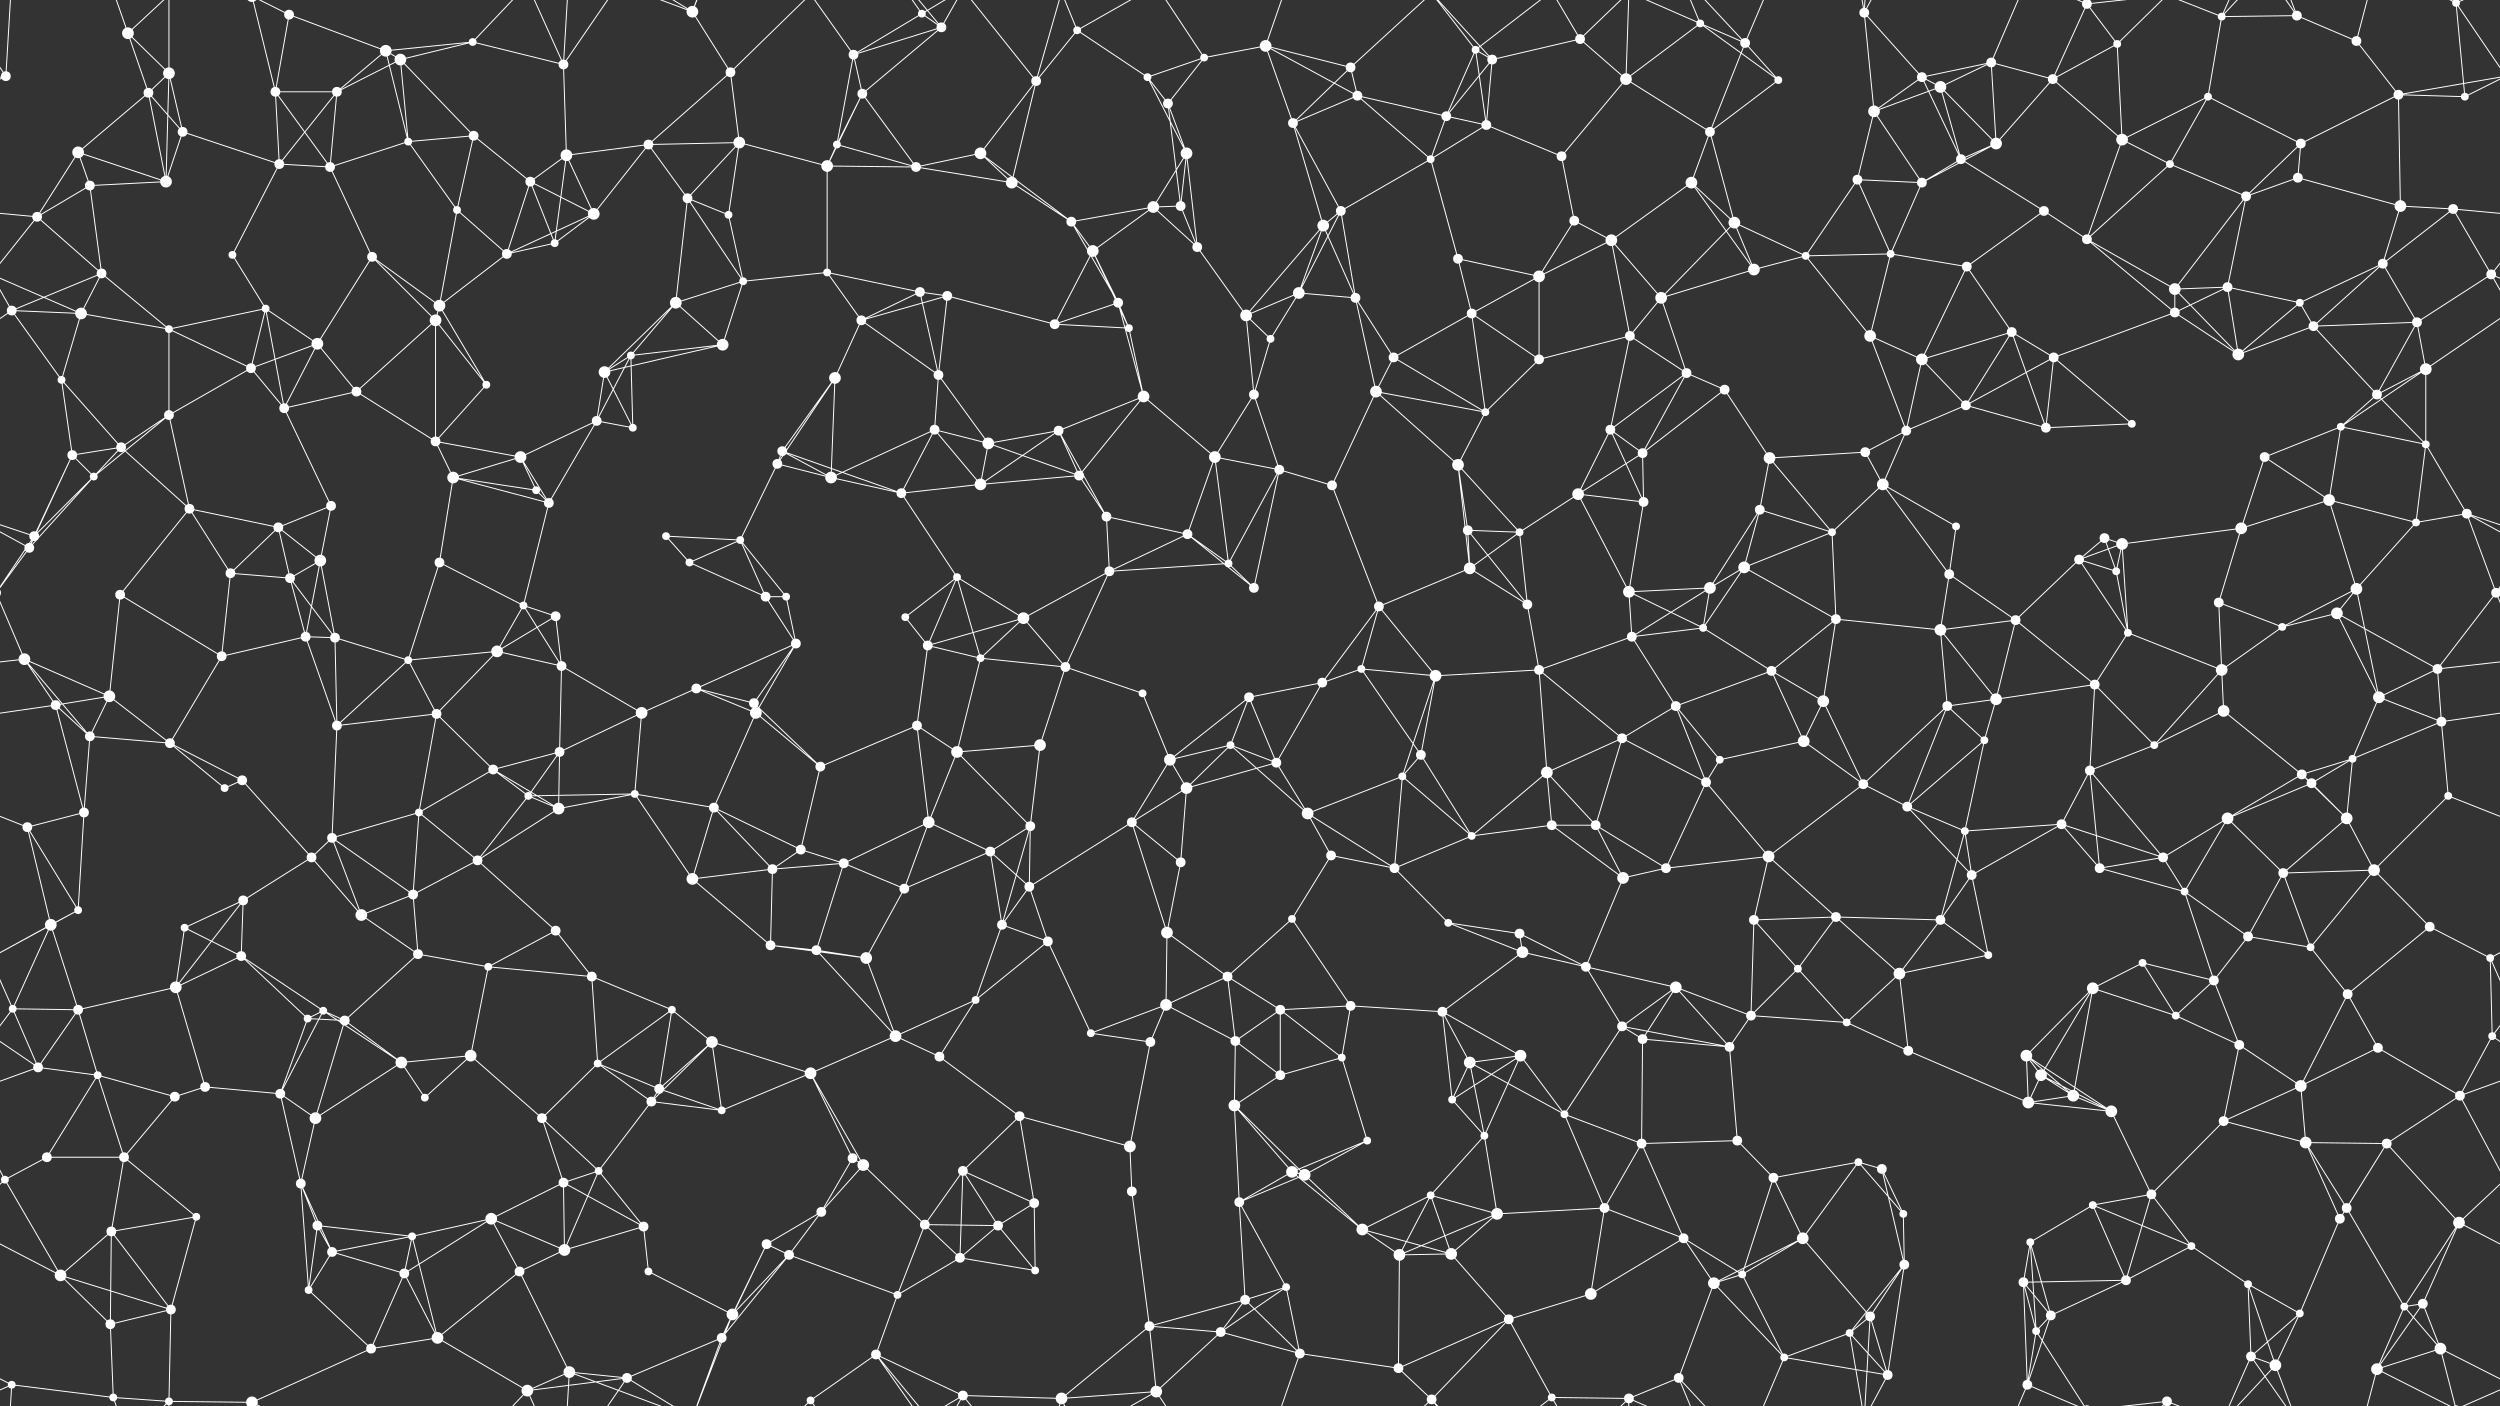 <svg xmlns="http://www.w3.org/2000/svg" width="2560" height="1440" fill="#fff"><rect width="100%" height="100%" fill="#333333" stroke="none"/><circle cx="6" cy="78" r="5"/><circle cx="131" cy="34" r="6"/><circle cx="173" cy="75" r="6"/><circle cx="296" cy="15" r="5"/><circle cx="395" cy="52" r="6"/><circle cx="410" cy="61" r="6"/><circle cx="484" cy="43" r="4"/><circle cx="577" cy="66" r="5"/><circle cx="709" cy="12" r="6"/><circle cx="748" cy="74" r="5"/><circle cx="874" cy="56" r="5"/><circle cx="944" cy="14" r="4"/><circle cx="964" cy="28" r="5"/><circle cx="1103" cy="31" r="4"/><circle cx="1175" cy="79" r="4"/><circle cx="1233" cy="59" r="4"/><circle cx="1296" cy="47" r="6"/><circle cx="1383" cy="69" r="5"/><circle cx="1511" cy="51" r="4"/><circle cx="1528" cy="61" r="5"/><circle cx="1618" cy="40" r="5"/><circle cx="1741" cy="24" r="4"/><circle cx="1787" cy="44" r="5"/><circle cx="1909" cy="13" r="5"/><circle cx="1968" cy="79" r="5"/><circle cx="2039" cy="64" r="5"/><circle cx="2137" cy="4" r="5"/><circle cx="2137" cy="1444" r="5"/><circle cx="2168" cy="45" r="4"/><circle cx="2275" cy="17" r="4"/><circle cx="2352" cy="16" r="5"/><circle cx="2413" cy="42" r="5"/><circle cx="2515" cy="3" r="4"/><circle cx="2515" cy="1443" r="4"/><circle cx="80" cy="156" r="6"/><circle cx="152" cy="95" r="5"/><circle cx="187" cy="135" r="5"/><circle cx="282" cy="94" r="5"/><circle cx="345" cy="94" r="5"/><circle cx="418" cy="145" r="4"/><circle cx="485" cy="139" r="5"/><circle cx="580" cy="159" r="6"/><circle cx="664" cy="148" r="5"/><circle cx="757" cy="146" r="6"/><circle cx="857" cy="148" r="4"/><circle cx="883" cy="96" r="5"/><circle cx="1004" cy="157" r="6"/><circle cx="1061" cy="83" r="5"/><circle cx="1196" cy="106" r="5"/><circle cx="1215" cy="157" r="6"/><circle cx="1324" cy="126" r="5"/><circle cx="1390" cy="98" r="5"/><circle cx="1481" cy="119" r="5"/><circle cx="1522" cy="128" r="5"/><circle cx="1665" cy="81" r="6"/><circle cx="1751" cy="135" r="5"/><circle cx="1821" cy="82" r="4"/><circle cx="1919" cy="114" r="6"/><circle cx="1987" cy="89" r="6"/><circle cx="2044" cy="147" r="6"/><circle cx="2102" cy="81" r="5"/><circle cx="2173" cy="143" r="6"/><circle cx="2261" cy="99" r="4"/><circle cx="2356" cy="147" r="5"/><circle cx="2456" cy="97" r="5"/><circle cx="2524" cy="99" r="4"/><circle cx="38" cy="222" r="5"/><circle cx="92" cy="190" r="5"/><circle cx="170" cy="186" r="6"/><circle cx="286" cy="168" r="5"/><circle cx="338" cy="171" r="5"/><circle cx="468" cy="215" r="4"/><circle cx="543" cy="186" r="5"/><circle cx="608" cy="219" r="6"/><circle cx="704" cy="203" r="5"/><circle cx="746" cy="220" r="4"/><circle cx="847" cy="170" r="6"/><circle cx="938" cy="171" r="5"/><circle cx="1036" cy="187" r="6"/><circle cx="1097" cy="227" r="5"/><circle cx="1181" cy="212" r="6"/><circle cx="1209" cy="211" r="5"/><circle cx="1355" cy="231" r="6"/><circle cx="1373" cy="216" r="5"/><circle cx="1465" cy="163" r="4"/><circle cx="1599" cy="160" r="5"/><circle cx="1612" cy="226" r="5"/><circle cx="1732" cy="187" r="6"/><circle cx="1776" cy="228" r="6"/><circle cx="1902" cy="184" r="5"/><circle cx="1968" cy="187" r="5"/><circle cx="2008" cy="163" r="5"/><circle cx="2093" cy="216" r="5"/><circle cx="2222" cy="168" r="4"/><circle cx="2300" cy="201" r="5"/><circle cx="2353" cy="182" r="5"/><circle cx="2458" cy="211" r="6"/><circle cx="2512" cy="214" r="5"/><circle cx="12" cy="318" r="5"/><circle cx="104" cy="280" r="5"/><circle cx="238" cy="261" r="4"/><circle cx="272" cy="316" r="4"/><circle cx="381" cy="263" r="5"/><circle cx="450" cy="313" r="6"/><circle cx="519" cy="260" r="5"/><circle cx="568" cy="249" r="4"/><circle cx="692" cy="310" r="6"/><circle cx="761" cy="288" r="4"/><circle cx="847" cy="279" r="4"/><circle cx="942" cy="299" r="5"/><circle cx="970" cy="303" r="5"/><circle cx="1119" cy="257" r="6"/><circle cx="1145" cy="310" r="5"/><circle cx="1226" cy="253" r="5"/><circle cx="1330" cy="300" r="6"/><circle cx="1388" cy="305" r="5"/><circle cx="1493" cy="265" r="5"/><circle cx="1576" cy="283" r="6"/><circle cx="1650" cy="246" r="6"/><circle cx="1701" cy="305" r="6"/><circle cx="1796" cy="276" r="6"/><circle cx="1849" cy="262" r="4"/><circle cx="1936" cy="260" r="4"/><circle cx="2014" cy="273" r="5"/><circle cx="2137" cy="245" r="5"/><circle cx="2227" cy="296" r="6"/><circle cx="2281" cy="294" r="5"/><circle cx="2355" cy="310" r="4"/><circle cx="2440" cy="270" r="5"/><circle cx="2551" cy="281" r="5"/><circle cx="63" cy="389" r="4"/><circle cx="83" cy="321" r="6"/><circle cx="173" cy="337" r="4"/><circle cx="257" cy="377" r="5"/><circle cx="325" cy="352" r="6"/><circle cx="446" cy="328" r="6"/><circle cx="498" cy="394" r="4"/><circle cx="619" cy="381" r="6"/><circle cx="646" cy="364" r="4"/><circle cx="740" cy="353" r="6"/><circle cx="855" cy="387" r="6"/><circle cx="882" cy="328" r="5"/><circle cx="961" cy="384" r="5"/><circle cx="1080" cy="332" r="5"/><circle cx="1156" cy="336" r="4"/><circle cx="1276" cy="323" r="6"/><circle cx="1301" cy="347" r="4"/><circle cx="1427" cy="366" r="5"/><circle cx="1507" cy="321" r="5"/><circle cx="1576" cy="368" r="5"/><circle cx="1669" cy="344" r="5"/><circle cx="1727" cy="382" r="5"/><circle cx="1766" cy="399" r="5"/><circle cx="1915" cy="344" r="6"/><circle cx="1968" cy="368" r="6"/><circle cx="2060" cy="340" r="5"/><circle cx="2103" cy="366" r="5"/><circle cx="2227" cy="320" r="5"/><circle cx="2292" cy="363" r="6"/><circle cx="2369" cy="334" r="5"/><circle cx="2475" cy="330" r="5"/><circle cx="2484" cy="378" r="6"/><circle cx="74" cy="466" r="5"/><circle cx="124" cy="458" r="5"/><circle cx="173" cy="425" r="5"/><circle cx="291" cy="418" r="5"/><circle cx="365" cy="401" r="5"/><circle cx="446" cy="452" r="5"/><circle cx="533" cy="468" r="6"/><circle cx="611" cy="431" r="5"/><circle cx="648" cy="438" r="4"/><circle cx="796" cy="475" r="5"/><circle cx="801" cy="462" r="5"/><circle cx="957" cy="440" r="5"/><circle cx="1012" cy="454" r="6"/><circle cx="1084" cy="441" r="5"/><circle cx="1171" cy="406" r="6"/><circle cx="1244" cy="468" r="6"/><circle cx="1284" cy="404" r="5"/><circle cx="1409" cy="401" r="6"/><circle cx="1493" cy="476" r="6"/><circle cx="1521" cy="422" r="4"/><circle cx="1649" cy="440" r="5"/><circle cx="1682" cy="464" r="5"/><circle cx="1812" cy="469" r="6"/><circle cx="1910" cy="463" r="5"/><circle cx="1952" cy="441" r="5"/><circle cx="2013" cy="415" r="5"/><circle cx="2095" cy="438" r="5"/><circle cx="2183" cy="434" r="4"/><circle cx="2319" cy="468" r="5"/><circle cx="2397" cy="437" r="4"/><circle cx="2434" cy="404" r="5"/><circle cx="2484" cy="455" r="4"/><circle cx="35" cy="549" r="5"/><circle cx="96" cy="488" r="4"/><circle cx="194" cy="521" r="5"/><circle cx="285" cy="540" r="5"/><circle cx="339" cy="518" r="5"/><circle cx="464" cy="489" r="6"/><circle cx="549" cy="502" r="4"/><circle cx="562" cy="515" r="5"/><circle cx="682" cy="549" r="4"/><circle cx="758" cy="553" r="4"/><circle cx="851" cy="489" r="6"/><circle cx="923" cy="505" r="5"/><circle cx="1004" cy="496" r="6"/><circle cx="1105" cy="487" r="5"/><circle cx="1133" cy="529" r="5"/><circle cx="1216" cy="547" r="5"/><circle cx="1310" cy="481" r="5"/><circle cx="1364" cy="497" r="5"/><circle cx="1503" cy="543" r="5"/><circle cx="1556" cy="545" r="4"/><circle cx="1616" cy="506" r="6"/><circle cx="1683" cy="514" r="5"/><circle cx="1802" cy="522" r="5"/><circle cx="1876" cy="545" r="4"/><circle cx="1928" cy="496" r="6"/><circle cx="2003" cy="539" r="4"/><circle cx="2155" cy="551" r="5"/><circle cx="2173" cy="557" r="6"/><circle cx="2295" cy="541" r="6"/><circle cx="2385" cy="512" r="6"/><circle cx="2474" cy="535" r="4"/><circle cx="2526" cy="526" r="5"/><circle cx="30" cy="561" r="5"/><circle cx="123" cy="609" r="5"/><circle cx="236" cy="587" r="5"/><circle cx="297" cy="592" r="5"/><circle cx="328" cy="574" r="6"/><circle cx="450" cy="576" r="5"/><circle cx="536" cy="620" r="4"/><circle cx="569" cy="631" r="5"/><circle cx="706" cy="576" r="4"/><circle cx="784" cy="611" r="5"/><circle cx="805" cy="611" r="4"/><circle cx="927" cy="632" r="4"/><circle cx="980" cy="591" r="4"/><circle cx="1048" cy="633" r="6"/><circle cx="1136" cy="585" r="5"/><circle cx="1258" cy="577" r="4"/><circle cx="1284" cy="602" r="5"/><circle cx="1412" cy="621" r="5"/><circle cx="1505" cy="582" r="6"/><circle cx="1564" cy="619" r="5"/><circle cx="1668" cy="606" r="6"/><circle cx="1751" cy="602" r="6"/><circle cx="1786" cy="581" r="6"/><circle cx="1880" cy="634" r="5"/><circle cx="1996" cy="588" r="5"/><circle cx="2064" cy="635" r="5"/><circle cx="2129" cy="573" r="5"/><circle cx="2167" cy="585" r="4"/><circle cx="2272" cy="617" r="5"/><circle cx="2393" cy="628" r="6"/><circle cx="2413" cy="603" r="6"/><circle cx="2556" cy="607" r="5"/><circle cx="-4" cy="607" r="5"/><circle cx="25" cy="675" r="6"/><circle cx="112" cy="713" r="6"/><circle cx="227" cy="672" r="5"/><circle cx="313" cy="652" r="5"/><circle cx="343" cy="653" r="5"/><circle cx="418" cy="676" r="4"/><circle cx="509" cy="667" r="6"/><circle cx="575" cy="682" r="5"/><circle cx="713" cy="705" r="5"/><circle cx="772" cy="720" r="5"/><circle cx="815" cy="659" r="5"/><circle cx="950" cy="661" r="5"/><circle cx="1004" cy="674" r="4"/><circle cx="1091" cy="683" r="5"/><circle cx="1170" cy="710" r="4"/><circle cx="1279" cy="714" r="5"/><circle cx="1354" cy="699" r="5"/><circle cx="1394" cy="685" r="4"/><circle cx="1470" cy="692" r="6"/><circle cx="1576" cy="686" r="5"/><circle cx="1671" cy="652" r="5"/><circle cx="1744" cy="643" r="4"/><circle cx="1814" cy="687" r="5"/><circle cx="1867" cy="718" r="6"/><circle cx="1987" cy="645" r="6"/><circle cx="2044" cy="716" r="6"/><circle cx="2145" cy="701" r="5"/><circle cx="2179" cy="648" r="4"/><circle cx="2275" cy="686" r="6"/><circle cx="2337" cy="642" r="4"/><circle cx="2436" cy="714" r="6"/><circle cx="2496" cy="685" r="5"/><circle cx="57" cy="722" r="5"/><circle cx="92" cy="754" r="5"/><circle cx="174" cy="761" r="5"/><circle cx="248" cy="799" r="5"/><circle cx="345" cy="743" r="5"/><circle cx="447" cy="731" r="5"/><circle cx="505" cy="788" r="5"/><circle cx="573" cy="770" r="5"/><circle cx="657" cy="730" r="6"/><circle cx="774" cy="730" r="6"/><circle cx="840" cy="785" r="5"/><circle cx="939" cy="743" r="5"/><circle cx="980" cy="770" r="6"/><circle cx="1065" cy="763" r="6"/><circle cx="1198" cy="778" r="6"/><circle cx="1260" cy="763" r="4"/><circle cx="1307" cy="781" r="5"/><circle cx="1436" cy="795" r="4"/><circle cx="1455" cy="773" r="5"/><circle cx="1584" cy="791" r="6"/><circle cx="1661" cy="756" r="5"/><circle cx="1716" cy="723" r="5"/><circle cx="1761" cy="778" r="4"/><circle cx="1847" cy="759" r="6"/><circle cx="1994" cy="723" r="5"/><circle cx="2032" cy="758" r="4"/><circle cx="2140" cy="789" r="5"/><circle cx="2206" cy="763" r="4"/><circle cx="2277" cy="728" r="6"/><circle cx="2357" cy="793" r="5"/><circle cx="2409" cy="777" r="4"/><circle cx="2500" cy="739" r="5"/><circle cx="28" cy="847" r="5"/><circle cx="86" cy="832" r="5"/><circle cx="230" cy="807" r="4"/><circle cx="319" cy="878" r="5"/><circle cx="340" cy="858" r="5"/><circle cx="429" cy="832" r="4"/><circle cx="541" cy="815" r="4"/><circle cx="572" cy="828" r="6"/><circle cx="650" cy="813" r="4"/><circle cx="731" cy="827" r="5"/><circle cx="820" cy="870" r="5"/><circle cx="951" cy="842" r="6"/><circle cx="1014" cy="872" r="5"/><circle cx="1055" cy="846" r="5"/><circle cx="1159" cy="842" r="5"/><circle cx="1215" cy="807" r="6"/><circle cx="1339" cy="833" r="6"/><circle cx="1363" cy="876" r="5"/><circle cx="1507" cy="856" r="4"/><circle cx="1589" cy="845" r="5"/><circle cx="1634" cy="845" r="5"/><circle cx="1747" cy="801" r="5"/><circle cx="1811" cy="877" r="6"/><circle cx="1908" cy="803" r="5"/><circle cx="1953" cy="826" r="5"/><circle cx="2012" cy="851" r="4"/><circle cx="2111" cy="844" r="5"/><circle cx="2215" cy="878" r="5"/><circle cx="2281" cy="838" r="6"/><circle cx="2367" cy="802" r="5"/><circle cx="2403" cy="838" r="6"/><circle cx="2507" cy="815" r="4"/><circle cx="52" cy="947" r="6"/><circle cx="80" cy="932" r="4"/><circle cx="189" cy="950" r="4"/><circle cx="249" cy="922" r="5"/><circle cx="370" cy="937" r="6"/><circle cx="423" cy="916" r="5"/><circle cx="489" cy="881" r="5"/><circle cx="569" cy="953" r="5"/><circle cx="709" cy="900" r="6"/><circle cx="791" cy="890" r="5"/><circle cx="864" cy="884" r="5"/><circle cx="926" cy="910" r="5"/><circle cx="1026" cy="947" r="5"/><circle cx="1054" cy="908" r="5"/><circle cx="1195" cy="955" r="6"/><circle cx="1209" cy="883" r="5"/><circle cx="1323" cy="941" r="4"/><circle cx="1428" cy="889" r="5"/><circle cx="1483" cy="945" r="4"/><circle cx="1556" cy="956" r="5"/><circle cx="1662" cy="899" r="6"/><circle cx="1706" cy="889" r="5"/><circle cx="1796" cy="942" r="5"/><circle cx="1880" cy="939" r="5"/><circle cx="1987" cy="942" r="5"/><circle cx="2019" cy="896" r="5"/><circle cx="2150" cy="889" r="5"/><circle cx="2237" cy="913" r="4"/><circle cx="2302" cy="959" r="5"/><circle cx="2338" cy="894" r="5"/><circle cx="2431" cy="891" r="6"/><circle cx="2488" cy="949" r="5"/><circle cx="13" cy="1033" r="4"/><circle cx="80" cy="1034" r="5"/><circle cx="180" cy="1011" r="6"/><circle cx="247" cy="979" r="5"/><circle cx="331" cy="1035" r="4"/><circle cx="428" cy="977" r="5"/><circle cx="500" cy="990" r="4"/><circle cx="606" cy="1000" r="5"/><circle cx="688" cy="1034" r="4"/><circle cx="789" cy="968" r="5"/><circle cx="836" cy="973" r="5"/><circle cx="887" cy="981" r="6"/><circle cx="999" cy="1024" r="4"/><circle cx="1073" cy="964" r="5"/><circle cx="1194" cy="1029" r="6"/><circle cx="1257" cy="1000" r="5"/><circle cx="1311" cy="1034" r="5"/><circle cx="1383" cy="1030" r="5"/><circle cx="1477" cy="1036" r="5"/><circle cx="1559" cy="975" r="6"/><circle cx="1624" cy="990" r="5"/><circle cx="1716" cy="1011" r="6"/><circle cx="1793" cy="1040" r="5"/><circle cx="1841" cy="992" r="4"/><circle cx="1945" cy="997" r="6"/><circle cx="2036" cy="978" r="4"/><circle cx="2143" cy="1012" r="6"/><circle cx="2194" cy="986" r="4"/><circle cx="2267" cy="1004" r="5"/><circle cx="2366" cy="970" r="4"/><circle cx="2404" cy="1018" r="5"/><circle cx="2550" cy="981" r="4"/><circle cx="39" cy="1093" r="5"/><circle cx="100" cy="1101" r="4"/><circle cx="210" cy="1113" r="5"/><circle cx="315" cy="1043" r="4"/><circle cx="353" cy="1045" r="5"/><circle cx="411" cy="1088" r="6"/><circle cx="482" cy="1081" r="6"/><circle cx="612" cy="1089" r="4"/><circle cx="675" cy="1115" r="5"/><circle cx="729" cy="1067" r="6"/><circle cx="830" cy="1099" r="6"/><circle cx="917" cy="1061" r="6"/><circle cx="962" cy="1082" r="5"/><circle cx="1117" cy="1058" r="4"/><circle cx="1178" cy="1067" r="5"/><circle cx="1265" cy="1066" r="5"/><circle cx="1311" cy="1101" r="5"/><circle cx="1374" cy="1083" r="4"/><circle cx="1505" cy="1088" r="6"/><circle cx="1557" cy="1081" r="6"/><circle cx="1661" cy="1051" r="5"/><circle cx="1682" cy="1064" r="5"/><circle cx="1771" cy="1072" r="5"/><circle cx="1891" cy="1047" r="4"/><circle cx="1954" cy="1076" r="5"/><circle cx="2075" cy="1081" r="6"/><circle cx="2090" cy="1101" r="6"/><circle cx="2228" cy="1040" r="4"/><circle cx="2293" cy="1070" r="5"/><circle cx="2356" cy="1112" r="6"/><circle cx="2435" cy="1073" r="5"/><circle cx="2552" cy="1061" r="4"/><circle cx="48" cy="1185" r="5"/><circle cx="127" cy="1185" r="5"/><circle cx="179" cy="1123" r="5"/><circle cx="287" cy="1120" r="5"/><circle cx="323" cy="1145" r="6"/><circle cx="435" cy="1124" r="4"/><circle cx="555" cy="1145" r="5"/><circle cx="613" cy="1199" r="4"/><circle cx="667" cy="1128" r="5"/><circle cx="739" cy="1137" r="4"/><circle cx="873" cy="1186" r="5"/><circle cx="884" cy="1193" r="6"/><circle cx="986" cy="1199" r="5"/><circle cx="1044" cy="1143" r="5"/><circle cx="1157" cy="1174" r="6"/><circle cx="1264" cy="1132" r="6"/><circle cx="1323" cy="1200" r="6"/><circle cx="1400" cy="1168" r="4"/><circle cx="1487" cy="1126" r="4"/><circle cx="1520" cy="1163" r="4"/><circle cx="1602" cy="1141" r="4"/><circle cx="1681" cy="1171" r="5"/><circle cx="1779" cy="1168" r="5"/><circle cx="1903" cy="1190" r="4"/><circle cx="1927" cy="1197" r="5"/><circle cx="2077" cy="1129" r="6"/><circle cx="2123" cy="1122" r="6"/><circle cx="2162" cy="1138" r="6"/><circle cx="2277" cy="1148" r="5"/><circle cx="2361" cy="1170" r="6"/><circle cx="2444" cy="1171" r="5"/><circle cx="2519" cy="1122" r="5"/><circle cx="5" cy="1208" r="4"/><circle cx="114" cy="1261" r="5"/><circle cx="201" cy="1246" r="4"/><circle cx="308" cy="1212" r="5"/><circle cx="325" cy="1255" r="5"/><circle cx="422" cy="1266" r="4"/><circle cx="503" cy="1248" r="6"/><circle cx="577" cy="1211" r="5"/><circle cx="659" cy="1256" r="5"/><circle cx="785" cy="1274" r="5"/><circle cx="841" cy="1241" r="5"/><circle cx="947" cy="1254" r="5"/><circle cx="1022" cy="1255" r="5"/><circle cx="1059" cy="1232" r="5"/><circle cx="1159" cy="1220" r="5"/><circle cx="1269" cy="1231" r="5"/><circle cx="1336" cy="1203" r="6"/><circle cx="1395" cy="1259" r="6"/><circle cx="1465" cy="1224" r="4"/><circle cx="1533" cy="1243" r="6"/><circle cx="1643" cy="1237" r="5"/><circle cx="1724" cy="1268" r="5"/><circle cx="1816" cy="1206" r="5"/><circle cx="1846" cy="1268" r="6"/><circle cx="1949" cy="1243" r="4"/><circle cx="2079" cy="1272" r="4"/><circle cx="2143" cy="1234" r="4"/><circle cx="2203" cy="1223" r="5"/><circle cx="2244" cy="1276" r="4"/><circle cx="2396" cy="1248" r="5"/><circle cx="2403" cy="1237" r="5"/><circle cx="2518" cy="1252" r="6"/><circle cx="62" cy="1306" r="6"/><circle cx="113" cy="1356" r="5"/><circle cx="175" cy="1341" r="5"/><circle cx="316" cy="1321" r="4"/><circle cx="340" cy="1282" r="5"/><circle cx="414" cy="1304" r="5"/><circle cx="532" cy="1302" r="5"/><circle cx="578" cy="1280" r="6"/><circle cx="664" cy="1302" r="4"/><circle cx="750" cy="1346" r="6"/><circle cx="808" cy="1285" r="5"/><circle cx="919" cy="1326" r="4"/><circle cx="983" cy="1288" r="5"/><circle cx="1060" cy="1301" r="4"/><circle cx="1177" cy="1358" r="5"/><circle cx="1275" cy="1331" r="5"/><circle cx="1317" cy="1318" r="4"/><circle cx="1433" cy="1285" r="6"/><circle cx="1486" cy="1284" r="6"/><circle cx="1545" cy="1351" r="5"/><circle cx="1629" cy="1325" r="6"/><circle cx="1755" cy="1314" r="6"/><circle cx="1784" cy="1305" r="4"/><circle cx="1915" cy="1348" r="5"/><circle cx="1950" cy="1295" r="5"/><circle cx="2072" cy="1313" r="5"/><circle cx="2100" cy="1347" r="5"/><circle cx="2177" cy="1311" r="5"/><circle cx="2302" cy="1315" r="4"/><circle cx="2355" cy="1345" r="4"/><circle cx="2462" cy="1338" r="4"/><circle cx="2481" cy="1335" r="5"/><circle cx="12" cy="1418" r="4"/><circle cx="116" cy="1431" r="4"/><circle cx="173" cy="1435" r="4"/><circle cx="258" cy="1436" r="6"/><circle cx="258" cy="-4" r="6"/><circle cx="380" cy="1381" r="5"/><circle cx="448" cy="1370" r="6"/><circle cx="540" cy="1424" r="6"/><circle cx="583" cy="1405" r="6"/><circle cx="642" cy="1411" r="5"/><circle cx="739" cy="1370" r="5"/><circle cx="830" cy="1434" r="4"/><circle cx="897" cy="1387" r="5"/><circle cx="986" cy="1429" r="5"/><circle cx="1087" cy="1432" r="6"/><circle cx="1184" cy="1425" r="6"/><circle cx="1250" cy="1364" r="5"/><circle cx="1331" cy="1386" r="5"/><circle cx="1432" cy="1401" r="5"/><circle cx="1466" cy="1433" r="5"/><circle cx="1589" cy="1431" r="4"/><circle cx="1668" cy="1432" r="5"/><circle cx="1719" cy="1411" r="5"/><circle cx="1827" cy="1390" r="4"/><circle cx="1894" cy="1365" r="4"/><circle cx="1933" cy="1408" r="5"/><circle cx="2076" cy="1418" r="5"/><circle cx="2085" cy="1363" r="4"/><circle cx="2219" cy="1435" r="5"/><circle cx="2305" cy="1389" r="5"/><circle cx="2330" cy="1398" r="6"/><circle cx="2434" cy="1402" r="6"/><circle cx="2499" cy="1381" r="6"/><path stroke="#fff" d="M6 78L-45 3M6 78L-104 97M6 78L-36 99M6 78L12 -22M2566 78L2515 3M2566 78L2456 97M2566 78L2524 99M6 1518L12 1418M131 34L173 75M131 34L152 95M131 34L116 -9M131 34L173 -5M131 1474L116 1431M131 1474L173 1435M173 75L152 95M173 75L187 135M173 75L170 186M173 75L173 -5M173 1515L173 1435M296 15L395 52M296 15L282 94M296 15L258 -4M296 1455L258 1436M395 52L410 61M395 52L484 43M395 52L345 94M395 52L418 145M410 61L484 43M410 61L345 94M410 61L418 145M410 61L485 139M484 43L577 66M484 43L540 -16M484 1483L540 1424M577 66L580 159M577 66L540 -16M577 66L583 -35M577 66L642 -29M577 1506L540 1424M577 1506L583 1405M577 1506L642 1411M709 12L748 74M709 12L750 -94M709 12L583 -35M709 12L642 -29M709 12L739 -70M709 1452L750 1346M709 1452L583 1405M709 1452L642 1411M709 1452L739 1370M748 74L664 148M748 74L757 146M748 74L830 -6M748 1514L830 1434M874 56L944 14M874 56L964 28M874 56L857 148M874 56L883 96M874 56L830 -6M874 1496L830 1434M944 14L964 28M944 14L897 -53M944 14L986 -11M944 1454L897 1387M944 1454L986 1429M964 28L883 96M964 28L897 -53M964 28L986 -11M964 1468L897 1387M964 1468L986 1429M1103 31L1175 79M1103 31L1061 83M1103 31L1087 -8M1103 31L1184 -15M1103 1471L1087 1432M1103 1471L1184 1425M1175 79L1233 59M1175 79L1196 106M1175 79L1215 157M1233 59L1296 47M1233 59L1196 106M1233 59L1184 -15M1233 1499L1184 1425M1296 47L1383 69M1296 47L1324 126M1296 47L1390 98M1296 47L1331 -54M1296 1487L1331 1386M1383 69L1324 126M1383 69L1390 98M1383 69L1466 -7M1383 1509L1466 1433M1511 51L1528 61M1511 51L1481 119M1511 51L1522 128M1511 51L1466 -7M1511 51L1589 -9M1511 1491L1466 1433M1511 1491L1589 1431M1528 61L1618 40M1528 61L1481 119M1528 61L1522 128M1528 61L1466 -7M1528 1501L1466 1433M1618 40L1665 81M1618 40L1589 -9M1618 40L1668 -8M1618 1480L1589 1431M1618 1480L1668 1432M1741 24L1787 44M1741 24L1665 81M1741 24L1821 82M1741 24L1668 -8M1741 24L1719 -29M1741 1464L1668 1432M1741 1464L1719 1411M1787 44L1751 135M1787 44L1821 82M1787 44L1719 -29M1787 44L1827 -50M1787 1484L1719 1411M1787 1484L1827 1390M1909 13L1968 79M1909 13L1919 114M1909 13L1915 -92M1909 13L1894 -75M1909 13L1933 -32M1909 1453L1915 1348M1909 1453L1894 1365M1909 1453L1933 1408M1968 79L2039 64M1968 79L1919 114M1968 79L1987 89M1968 79L2008 163M2039 64L1987 89M2039 64L2044 147M2039 64L2102 81M2039 64L2076 -22M2039 1504L2076 1418M2137 4L2168 45M2137 4L2102 81M2137 4L2076 -22M2137 4L2085 -77M2137 4L2219 -5M2137 1444L2076 1418M2137 1444L2085 1363M2137 1444L2219 1435M2168 45L2102 81M2168 45L2173 143M2168 45L2219 -5M2168 1485L2219 1435M2275 17L2352 16M2275 17L2261 99M2275 17L2219 -5M2275 17L2305 -51M2275 17L2330 -42M2275 1457L2219 1435M2275 1457L2305 1389M2275 1457L2330 1398M2352 16L2413 42M2352 16L2305 -51M2352 16L2330 -42M2352 1456L2305 1389M2352 1456L2330 1398M2413 42L2456 97M2413 42L2434 -38M2413 1482L2434 1402M2515 3L2524 99M2515 3L2572 -22M2515 3L2434 -38M2515 3L2499 -59M-45 3L12 -22M-45 1443L12 1418M2515 1443L2572 1418M2515 1443L2434 1402M2515 1443L2499 1381M80 156L152 95M80 156L38 222M80 156L92 190M80 156L170 186M152 95L187 135M152 95L170 186M187 135L170 186M187 135L286 168M282 94L345 94M282 94L286 168M282 94L338 171M282 94L258 -4M282 1534L258 1436M345 94L286 168M345 94L338 171M418 145L485 139M418 145L338 171M418 145L468 215M485 139L468 215M485 139L543 186M580 159L664 148M580 159L543 186M580 159L608 219M580 159L568 249M664 148L757 146M664 148L608 219M664 148L704 203M757 146L704 203M757 146L746 220M757 146L847 170M857 148L883 96M857 148L847 170M857 148L938 171M883 96L847 170M883 96L938 171M1004 157L1061 83M1004 157L938 171M1004 157L1036 187M1004 157L1097 227M1061 83L1036 187M1061 83L986 -11M1061 83L1087 -8M1061 1523L986 1429M1061 1523L1087 1432M1196 106L1215 157M1196 106L1209 211M1215 157L1181 212M1215 157L1209 211M1215 157L1226 253M1324 126L1390 98M1324 126L1355 231M1324 126L1373 216M1390 98L1481 119M1390 98L1465 163M1481 119L1522 128M1481 119L1465 163M1522 128L1465 163M1522 128L1599 160M1665 81L1751 135M1665 81L1599 160M1665 81L1668 -8M1665 1521L1668 1432M1751 135L1821 82M1751 135L1732 187M1751 135L1776 228M1919 114L1987 89M1919 114L1902 184M1919 114L1968 187M1987 89L2044 147M1987 89L2008 163M2044 147L2102 81M2044 147L1968 187M2044 147L2008 163M2102 81L2173 143M2173 143L2261 99M2173 143L2222 168M2173 143L2137 245M2261 99L2356 147M2261 99L2222 168M2356 147L2456 97M2356 147L2300 201M2356 147L2353 182M2456 97L2524 99M2456 97L2458 211M38 222L92 190M38 222L-48 214M38 222L104 280M38 222L-9 281M2598 222L2512 214M2598 222L2551 281M92 190L170 186M92 190L104 280M286 168L338 171M286 168L238 261M338 171L381 263M468 215L450 313M468 215L519 260M543 186L608 219M543 186L519 260M543 186L568 249M608 219L519 260M608 219L568 249M704 203L746 220M704 203L692 310M704 203L761 288M746 220L761 288M847 170L938 171M847 170L847 279M938 171L1036 187M1036 187L1097 227M1097 227L1181 212M1097 227L1119 257M1097 227L1145 310M1181 212L1209 211M1181 212L1119 257M1181 212L1226 253M1209 211L1226 253M1355 231L1373 216M1355 231L1330 300M1355 231L1388 305M1355 231L1276 323M1373 216L1465 163M1373 216L1330 300M1373 216L1388 305M1465 163L1493 265M1599 160L1612 226M1612 226L1576 283M1612 226L1650 246M1732 187L1776 228M1732 187L1650 246M1732 187L1796 276M1776 228L1701 305M1776 228L1796 276M1776 228L1849 262M1902 184L1968 187M1902 184L1849 262M1902 184L1936 260M1968 187L2008 163M1968 187L1936 260M2008 163L2093 216M2093 216L2014 273M2093 216L2137 245M2222 168L2300 201M2222 168L2137 245M2300 201L2353 182M2300 201L2227 296M2300 201L2281 294M2353 182L2458 211M2458 211L2512 214M2458 211L2440 270M2512 214L2440 270M2512 214L2551 281M12 318L104 280M12 318L-9 281M12 318L63 389M12 318L83 321M12 318L-76 378M2572 318L2551 281M2572 318L2484 378M104 280L83 321M104 280L173 337M238 261L272 316M272 316L173 337M272 316L257 377M272 316L325 352M272 316L291 418M381 263L450 313M381 263L325 352M381 263L446 328M450 313L519 260M450 313L446 328M450 313L498 394M519 260L568 249M692 310L761 288M692 310L619 381M692 310L646 364M692 310L740 353M761 288L847 279M761 288L740 353M847 279L942 299M847 279L882 328M942 299L970 303M942 299L882 328M942 299L961 384M970 303L882 328M970 303L961 384M970 303L1080 332M1119 257L1145 310M1119 257L1080 332M1119 257L1156 336M1145 310L1080 332M1145 310L1156 336M1145 310L1171 406M1226 253L1276 323M1330 300L1388 305M1330 300L1276 323M1330 300L1301 347M1388 305L1427 366M1388 305L1409 401M1493 265L1576 283M1493 265L1507 321M1576 283L1650 246M1576 283L1507 321M1576 283L1576 368M1650 246L1701 305M1650 246L1669 344M1701 305L1796 276M1701 305L1669 344M1701 305L1727 382M1796 276L1849 262M1849 262L1936 260M1849 262L1915 344M1936 260L2014 273M1936 260L1915 344M2014 273L1968 368M2014 273L2060 340M2137 245L2227 296M2137 245L2227 320M2227 296L2281 294M2227 296L2227 320M2227 296L2292 363M2281 294L2355 310M2281 294L2227 320M2281 294L2292 363M2355 310L2440 270M2355 310L2292 363M2355 310L2369 334M2440 270L2369 334M2440 270L2475 330M2551 281L2643 321M2551 281L2475 330M-9 281L83 321M63 389L83 321M63 389L74 466M63 389L124 458M83 321L173 337M173 337L257 377M173 337L173 425M257 377L325 352M257 377L173 425M257 377L291 418M325 352L291 418M325 352L365 401M446 328L498 394M446 328L365 401M446 328L446 452M498 394L446 452M619 381L646 364M619 381L740 353M619 381L611 431M619 381L648 438M646 364L740 353M646 364L611 431M646 364L648 438M855 387L882 328M855 387L796 475M855 387L801 462M855 387L851 489M882 328L961 384M961 384L957 440M961 384L1012 454M1080 332L1156 336M1156 336L1171 406M1276 323L1301 347M1276 323L1284 404M1301 347L1284 404M1427 366L1507 321M1427 366L1409 401M1427 366L1521 422M1507 321L1576 368M1507 321L1521 422M1576 368L1669 344M1576 368L1521 422M1669 344L1727 382M1669 344L1649 440M1727 382L1766 399M1727 382L1649 440M1727 382L1682 464M1766 399L1682 464M1766 399L1812 469M1915 344L1968 368M1915 344L1952 441M1968 368L2060 340M1968 368L1952 441M1968 368L2013 415M2060 340L2103 366M2060 340L2013 415M2060 340L2095 438M2103 366L2227 320M2103 366L2013 415M2103 366L2095 438M2103 366L2183 434M2227 320L2292 363M2292 363L2369 334M2369 334L2475 330M2369 334L2434 404M2475 330L2484 378M2475 330L2434 404M2484 378L2397 437M2484 378L2434 404M2484 378L2484 455M74 466L124 458M74 466L35 549M74 466L96 488M74 466L30 561M124 458L173 425M124 458L96 488M124 458L194 521M173 425L96 488M173 425L194 521M291 418L365 401M291 418L339 518M365 401L446 452M446 452L533 468M446 452L464 489M533 468L611 431M533 468L464 489M533 468L549 502M533 468L562 515M611 431L648 438M611 431L562 515M796 475L801 462M796 475L758 553M796 475L851 489M801 462L851 489M801 462L923 505M957 440L1012 454M957 440L851 489M957 440L923 505M957 440L1004 496M1012 454L1084 441M1012 454L1004 496M1012 454L1105 487M1084 441L1171 406M1084 441L1004 496M1084 441L1105 487M1084 441L1133 529M1171 406L1244 468M1171 406L1105 487M1244 468L1284 404M1244 468L1216 547M1244 468L1310 481M1244 468L1258 577M1284 404L1310 481M1409 401L1493 476M1409 401L1521 422M1409 401L1364 497M1493 476L1521 422M1493 476L1503 543M1493 476L1556 545M1493 476L1505 582M1649 440L1682 464M1649 440L1616 506M1649 440L1683 514M1682 464L1616 506M1682 464L1683 514M1812 469L1910 463M1812 469L1802 522M1812 469L1876 545M1910 463L1952 441M1910 463L1928 496M1952 441L2013 415M1952 441L1928 496M2013 415L2095 438M2095 438L2183 434M2319 468L2397 437M2319 468L2295 541M2319 468L2385 512M2397 437L2434 404M2397 437L2484 455M2397 437L2385 512M2434 404L2484 455M2484 455L2474 535M2484 455L2526 526M35 549L96 488M35 549L-34 526M35 549L30 561M35 549L-4 607M2595 549L2526 526M2595 549L2556 607M96 488L30 561M194 521L285 540M194 521L123 609M194 521L236 587M285 540L339 518M285 540L236 587M285 540L297 592M285 540L328 574M339 518L328 574M464 489L549 502M464 489L562 515M464 489L450 576M549 502L562 515M562 515L536 620M682 549L758 553M682 549L706 576M758 553L706 576M758 553L784 611M758 553L805 611M851 489L923 505M923 505L1004 496M923 505L980 591M1004 496L1105 487M1105 487L1133 529M1133 529L1216 547M1133 529L1136 585M1216 547L1136 585M1216 547L1258 577M1216 547L1284 602M1310 481L1364 497M1310 481L1258 577M1310 481L1284 602M1364 497L1412 621M1503 543L1556 545M1503 543L1505 582M1503 543L1564 619M1556 545L1616 506M1556 545L1505 582M1556 545L1564 619M1616 506L1683 514M1616 506L1668 606M1683 514L1668 606M1802 522L1876 545M1802 522L1751 602M1802 522L1786 581M1876 545L1928 496M1876 545L1786 581M1876 545L1880 634M1928 496L2003 539M1928 496L1996 588M2003 539L1996 588M2155 551L2173 557M2155 551L2129 573M2155 551L2167 585M2173 557L2295 541M2173 557L2129 573M2173 557L2167 585M2173 557L2179 648M2295 541L2385 512M2295 541L2272 617M2385 512L2474 535M2385 512L2413 603M2474 535L2526 526M2474 535L2413 603M2526 526L2590 561M2526 526L2556 607M-34 526L30 561M30 561L-4 607M2590 561L2556 607M123 609L112 713M123 609L227 672M236 587L297 592M236 587L227 672M297 592L328 574M297 592L313 652M297 592L343 653M328 574L313 652M328 574L343 653M450 576L536 620M450 576L418 676M536 620L569 631M536 620L509 667M536 620L575 682M569 631L509 667M569 631L575 682M706 576L784 611M784 611L805 611M784 611L815 659M805 611L815 659M927 632L980 591M927 632L950 661M980 591L1048 633M980 591L950 661M980 591L1004 674M1048 633L1136 585M1048 633L950 661M1048 633L1004 674M1048 633L1091 683M1136 585L1258 577M1136 585L1091 683M1258 577L1284 602M1412 621L1505 582M1412 621L1354 699M1412 621L1394 685M1412 621L1470 692M1505 582L1564 619M1564 619L1576 686M1668 606L1751 602M1668 606L1671 652M1668 606L1744 643M1751 602L1786 581M1751 602L1671 652M1751 602L1744 643M1786 581L1880 634M1786 581L1744 643M1880 634L1814 687M1880 634L1867 718M1880 634L1987 645M1996 588L2064 635M1996 588L1987 645M2064 635L2129 573M2064 635L1987 645M2064 635L2044 716M2064 635L2145 701M2129 573L2167 585M2129 573L2179 648M2167 585L2179 648M2272 617L2275 686M2272 617L2337 642M2393 628L2413 603M2393 628L2337 642M2393 628L2436 714M2393 628L2496 685M2413 603L2337 642M2413 603L2436 714M2556 607L2585 675M2556 607L2496 685M-4 607L25 675M25 675L112 713M25 675L-64 685M25 675L57 722M25 675L92 754M2585 675L2496 685M112 713L57 722M112 713L92 754M112 713L174 761M227 672L313 652M227 672L174 761M313 652L343 653M313 652L345 743M343 653L418 676M343 653L345 743M418 676L509 667M418 676L345 743M418 676L447 731M509 667L575 682M509 667L447 731M575 682L573 770M575 682L657 730M713 705L772 720M713 705L815 659M713 705L657 730M713 705L774 730M772 720L815 659M772 720L774 730M772 720L840 785M815 659L774 730M950 661L1004 674M950 661L939 743M1004 674L1091 683M1004 674L980 770M1091 683L1170 710M1091 683L1065 763M1170 710L1198 778M1279 714L1354 699M1279 714L1198 778M1279 714L1260 763M1279 714L1307 781M1354 699L1394 685M1354 699L1307 781M1394 685L1470 692M1394 685L1455 773M1470 692L1576 686M1470 692L1436 795M1470 692L1455 773M1576 686L1671 652M1576 686L1584 791M1576 686L1661 756M1671 652L1744 643M1671 652L1716 723M1744 643L1814 687M1814 687L1867 718M1814 687L1716 723M1814 687L1847 759M1867 718L1847 759M1867 718L1908 803M1987 645L2044 716M1987 645L1994 723M2044 716L2145 701M2044 716L1994 723M2044 716L2032 758M2145 701L2179 648M2145 701L2140 789M2145 701L2206 763M2179 648L2275 686M2275 686L2337 642M2275 686L2206 763M2275 686L2277 728M2436 714L2496 685M2436 714L2409 777M2436 714L2500 739M2496 685L2500 739M57 722L92 754M57 722L-60 739M57 722L86 832M2617 722L2500 739M92 754L174 761M92 754L86 832M174 761L248 799M174 761L230 807M248 799L230 807M248 799L319 878M345 743L447 731M345 743L340 858M447 731L505 788M447 731L429 832M505 788L573 770M505 788L429 832M505 788L541 815M505 788L572 828M573 770L657 730M573 770L541 815M573 770L572 828M657 730L650 813M774 730L840 785M774 730L731 827M840 785L939 743M840 785L820 870M939 743L980 770M939 743L951 842M980 770L1065 763M980 770L951 842M980 770L1055 846M1065 763L1055 846M1198 778L1260 763M1198 778L1159 842M1198 778L1215 807M1260 763L1307 781M1260 763L1215 807M1260 763L1339 833M1307 781L1215 807M1307 781L1339 833M1436 795L1455 773M1436 795L1339 833M1436 795L1507 856M1436 795L1428 889M1455 773L1507 856M1584 791L1661 756M1584 791L1507 856M1584 791L1589 845M1584 791L1634 845M1661 756L1716 723M1661 756L1634 845M1661 756L1747 801M1716 723L1761 778M1716 723L1747 801M1761 778L1847 759M1761 778L1747 801M1847 759L1908 803M1994 723L2032 758M1994 723L1908 803M1994 723L1953 826M2032 758L1953 826M2032 758L2012 851M2140 789L2206 763M2140 789L2111 844M2140 789L2215 878M2140 789L2150 889M2206 763L2277 728M2277 728L2357 793M2357 793L2409 777M2357 793L2281 838M2357 793L2367 802M2357 793L2403 838M2409 777L2500 739M2409 777L2367 802M2409 777L2403 838M2500 739L2507 815M28 847L86 832M28 847L-53 815M28 847L52 947M28 847L80 932M2588 847L2507 815M86 832L80 932M319 878L340 858M319 878L249 922M319 878L370 937M340 858L429 832M340 858L370 937M340 858L423 916M429 832L423 916M429 832L489 881M541 815L572 828M541 815L650 813M541 815L489 881M572 828L650 813M572 828L489 881M650 813L731 827M650 813L709 900M731 827L820 870M731 827L709 900M731 827L791 890M820 870L791 890M820 870L864 884M951 842L1014 872M951 842L864 884M951 842L926 910M1014 872L1055 846M1014 872L926 910M1014 872L1026 947M1014 872L1054 908M1055 846L1026 947M1055 846L1054 908M1159 842L1215 807M1159 842L1054 908M1159 842L1195 955M1159 842L1209 883M1215 807L1209 883M1339 833L1363 876M1339 833L1428 889M1363 876L1323 941M1363 876L1428 889M1507 856L1589 845M1507 856L1428 889M1589 845L1634 845M1589 845L1662 899M1634 845L1662 899M1634 845L1706 889M1747 801L1811 877M1747 801L1706 889M1811 877L1908 803M1811 877L1706 889M1811 877L1796 942M1811 877L1880 939M1908 803L1953 826M1953 826L2012 851M1953 826L2019 896M2012 851L2111 844M2012 851L1987 942M2012 851L2019 896M2111 844L2215 878M2111 844L2019 896M2111 844L2150 889M2215 878L2281 838M2215 878L2150 889M2215 878L2237 913M2281 838L2367 802M2281 838L2237 913M2281 838L2338 894M2367 802L2403 838M2403 838L2338 894M2403 838L2431 891M2507 815L2431 891M52 947L80 932M52 947L13 1033M52 947L80 1034M52 947L-10 981M2612 947L2550 981M80 932L-10 981M2640 932L2550 981M189 950L249 922M189 950L180 1011M189 950L247 979M249 922L180 1011M249 922L247 979M370 937L423 916M370 937L428 977M423 916L489 881M423 916L428 977M489 881L569 953M569 953L500 990M569 953L606 1000M709 900L791 890M709 900L789 968M791 890L864 884M791 890L789 968M864 884L926 910M864 884L836 973M926 910L887 981M1026 947L1054 908M1026 947L999 1024M1026 947L1073 964M1054 908L1073 964M1195 955L1209 883M1195 955L1194 1029M1195 955L1257 1000M1323 941L1257 1000M1323 941L1383 1030M1428 889L1483 945M1483 945L1556 956M1483 945L1559 975M1556 956L1559 975M1556 956L1624 990M1662 899L1706 889M1662 899L1624 990M1796 942L1880 939M1796 942L1793 1040M1796 942L1841 992M1880 939L1987 942M1880 939L1841 992M1880 939L1945 997M1987 942L2019 896M1987 942L1945 997M1987 942L2036 978M2019 896L2036 978M2150 889L2237 913M2237 913L2302 959M2237 913L2267 1004M2302 959L2338 894M2302 959L2267 1004M2302 959L2366 970M2338 894L2431 891M2338 894L2366 970M2431 891L2488 949M2431 891L2366 970M2488 949L2404 1018M2488 949L2550 981M13 1033L80 1034M13 1033L-10 981M13 1033L39 1093M13 1033L-8 1061M2573 1033L2550 981M2573 1033L2552 1061M80 1034L180 1011M80 1034L39 1093M80 1034L100 1101M180 1011L247 979M180 1011L210 1113M247 979L331 1035M247 979L315 1043M331 1035L315 1043M331 1035L353 1045M331 1035L411 1088M331 1035L287 1120M428 977L500 990M428 977L353 1045M500 990L606 1000M500 990L482 1081M606 1000L688 1034M606 1000L612 1089M688 1034L612 1089M688 1034L675 1115M688 1034L729 1067M789 968L836 973M789 968L887 981M836 973L887 981M836 973L917 1061M887 981L917 1061M999 1024L1073 964M999 1024L917 1061M999 1024L962 1082M1073 964L1117 1058M1194 1029L1257 1000M1194 1029L1117 1058M1194 1029L1178 1067M1194 1029L1265 1066M1257 1000L1311 1034M1257 1000L1265 1066M1311 1034L1383 1030M1311 1034L1265 1066M1311 1034L1311 1101M1311 1034L1374 1083M1383 1030L1477 1036M1383 1030L1374 1083M1477 1036L1559 975M1477 1036L1505 1088M1477 1036L1557 1081M1477 1036L1487 1126M1559 975L1624 990M1624 990L1716 1011M1624 990L1661 1051M1716 1011L1793 1040M1716 1011L1661 1051M1716 1011L1682 1064M1716 1011L1771 1072M1793 1040L1841 992M1793 1040L1771 1072M1793 1040L1891 1047M1841 992L1891 1047M1945 997L2036 978M1945 997L1891 1047M1945 997L1954 1076M2143 1012L2194 986M2143 1012L2075 1081M2143 1012L2090 1101M2143 1012L2228 1040M2143 1012L2123 1122M2194 986L2267 1004M2194 986L2228 1040M2267 1004L2228 1040M2267 1004L2293 1070M2366 970L2404 1018M2404 1018L2356 1112M2404 1018L2435 1073M2550 981L2552 1061M39 1093L100 1101M39 1093L-8 1061M39 1093L-41 1122M2599 1093L2552 1061M2599 1093L2519 1122M100 1101L48 1185M100 1101L127 1185M100 1101L179 1123M210 1113L179 1123M210 1113L287 1120M315 1043L353 1045M315 1043L287 1120M353 1045L411 1088M353 1045L323 1145M411 1088L482 1081M411 1088L323 1145M411 1088L435 1124M482 1081L435 1124M482 1081L555 1145M612 1089L675 1115M612 1089L555 1145M612 1089L667 1128M675 1115L729 1067M675 1115L667 1128M675 1115L739 1137M729 1067L830 1099M729 1067L667 1128M729 1067L739 1137M830 1099L917 1061M830 1099L739 1137M830 1099L873 1186M830 1099L884 1193M917 1061L962 1082M962 1082L1044 1143M1117 1058L1178 1067M1178 1067L1157 1174M1265 1066L1311 1101M1265 1066L1264 1132M1311 1101L1374 1083M1311 1101L1264 1132M1374 1083L1400 1168M1505 1088L1557 1081M1505 1088L1487 1126M1505 1088L1520 1163M1505 1088L1602 1141M1557 1081L1487 1126M1557 1081L1520 1163M1557 1081L1602 1141M1661 1051L1682 1064M1661 1051L1771 1072M1661 1051L1602 1141M1682 1064L1771 1072M1682 1064L1681 1171M1771 1072L1779 1168M1891 1047L1954 1076M1954 1076L2077 1129M2075 1081L2090 1101M2075 1081L2077 1129M2075 1081L2123 1122M2075 1081L2162 1138M2090 1101L2077 1129M2090 1101L2123 1122M2090 1101L2162 1138M2228 1040L2293 1070M2293 1070L2356 1112M2293 1070L2277 1148M2356 1112L2435 1073M2356 1112L2277 1148M2356 1112L2361 1170M2435 1073L2519 1122M2552 1061L2519 1122M48 1185L127 1185M48 1185L5 1208M127 1185L179 1123M127 1185L114 1261M127 1185L201 1246M287 1120L323 1145M287 1120L308 1212M323 1145L308 1212M555 1145L613 1199M555 1145L577 1211M613 1199L667 1128M613 1199L577 1211M613 1199L659 1256M613 1199L578 1280M667 1128L739 1137M873 1186L884 1193M873 1186L841 1241M884 1193L841 1241M884 1193L947 1254M986 1199L1044 1143M986 1199L947 1254M986 1199L1022 1255M986 1199L1059 1232M986 1199L983 1288M1044 1143L1157 1174M1044 1143L1059 1232M1157 1174L1159 1220M1264 1132L1323 1200M1264 1132L1269 1231M1264 1132L1336 1203M1323 1200L1400 1168M1323 1200L1269 1231M1323 1200L1336 1203M1323 1200L1395 1259M1400 1168L1336 1203M1487 1126L1520 1163M1520 1163L1465 1224M1520 1163L1533 1243M1602 1141L1681 1171M1602 1141L1643 1237M1681 1171L1779 1168M1681 1171L1643 1237M1681 1171L1724 1268M1779 1168L1816 1206M1903 1190L1927 1197M1903 1190L1816 1206M1903 1190L1846 1268M1903 1190L1949 1243M1927 1197L1949 1243M1927 1197L1950 1295M2077 1129L2123 1122M2077 1129L2162 1138M2123 1122L2162 1138M2162 1138L2203 1223M2277 1148L2361 1170M2277 1148L2203 1223M2361 1170L2444 1171M2361 1170L2396 1248M2361 1170L2403 1237M2444 1171L2519 1122M2444 1171L2396 1248M2444 1171L2403 1237M2444 1171L2518 1252M2519 1122L2565 1208M-41 1122L5 1208M5 1208L-42 1252M5 1208L62 1306M2565 1208L2518 1252M114 1261L201 1246M114 1261L62 1306M114 1261L113 1356M114 1261L175 1341M201 1246L175 1341M308 1212L325 1255M308 1212L316 1321M308 1212L340 1282M325 1255L422 1266M325 1255L316 1321M325 1255L340 1282M422 1266L503 1248M422 1266L340 1282M422 1266L414 1304M422 1266L448 1370M503 1248L577 1211M503 1248L414 1304M503 1248L532 1302M503 1248L578 1280M577 1211L659 1256M577 1211L578 1280M659 1256L578 1280M659 1256L664 1302M785 1274L841 1241M785 1274L750 1346M785 1274L808 1285M785 1274L739 1370M841 1241L808 1285M947 1254L1022 1255M947 1254L919 1326M947 1254L983 1288M1022 1255L1059 1232M1022 1255L983 1288M1022 1255L1060 1301M1059 1232L1060 1301M1159 1220L1177 1358M1269 1231L1336 1203M1269 1231L1275 1331M1269 1231L1317 1318M1336 1203L1395 1259M1395 1259L1465 1224M1395 1259L1433 1285M1395 1259L1486 1284M1465 1224L1533 1243M1465 1224L1433 1285M1465 1224L1486 1284M1533 1243L1643 1237M1533 1243L1433 1285M1533 1243L1486 1284M1643 1237L1724 1268M1643 1237L1629 1325M1724 1268L1629 1325M1724 1268L1755 1314M1724 1268L1784 1305M1816 1206L1846 1268M1816 1206L1784 1305M1846 1268L1755 1314M1846 1268L1784 1305M1846 1268L1915 1348M1949 1243L1950 1295M2079 1272L2143 1234M2079 1272L2072 1313M2079 1272L2100 1347M2079 1272L2085 1363M2143 1234L2203 1223M2143 1234L2244 1276M2143 1234L2177 1311M2203 1223L2244 1276M2203 1223L2177 1311M2244 1276L2177 1311M2244 1276L2302 1315M2396 1248L2403 1237M2396 1248L2355 1345M2403 1237L2462 1338M2518 1252L2622 1306M2518 1252L2462 1338M2518 1252L2481 1335M-42 1252L62 1306M62 1306L113 1356M62 1306L175 1341M113 1356L175 1341M113 1356L116 1431M175 1341L173 1435M316 1321L340 1282M316 1321L380 1381M340 1282L414 1304M414 1304L380 1381M414 1304L448 1370M532 1302L578 1280M532 1302L448 1370M532 1302L583 1405M664 1302L750 1346M750 1346L808 1285M750 1346L739 1370M808 1285L919 1326M808 1285L739 1370M919 1326L983 1288M919 1326L897 1387M983 1288L1060 1301M1177 1358L1275 1331M1177 1358L1087 1432M1177 1358L1184 1425M1177 1358L1250 1364M1275 1331L1317 1318M1275 1331L1250 1364M1275 1331L1331 1386M1317 1318L1250 1364M1317 1318L1331 1386M1433 1285L1486 1284M1433 1285L1432 1401M1486 1284L1545 1351M1545 1351L1629 1325M1545 1351L1432 1401M1545 1351L1466 1433M1545 1351L1589 1431M1755 1314L1784 1305M1755 1314L1719 1411M1755 1314L1827 1390M1784 1305L1827 1390M1915 1348L1950 1295M1915 1348L1894 1365M1915 1348L1933 1408M1950 1295L1894 1365M1950 1295L1933 1408M2072 1313L2100 1347M2072 1313L2177 1311M2072 1313L2076 1418M2072 1313L2085 1363M2100 1347L2177 1311M2100 1347L2076 1418M2100 1347L2085 1363M2302 1315L2355 1345M2302 1315L2305 1389M2302 1315L2330 1398M2355 1345L2305 1389M2355 1345L2330 1398M2462 1338L2481 1335M2462 1338L2434 1402M2462 1338L2499 1381M2481 1335L2434 1402M2481 1335L2499 1381M12 1418L116 1431M12 1418L-61 1381M2572 1418L2499 1381M116 1431L173 1435M173 1435L258 1436M258 1436L380 1381M380 1381L448 1370M448 1370L540 1424M540 1424L583 1405M540 1424L642 1411M583 1405L642 1411M642 1411L739 1370M830 1434L897 1387M897 1387L986 1429M986 1429L1087 1432M1087 1432L1184 1425M1184 1425L1250 1364M1250 1364L1331 1386M1331 1386L1432 1401M1432 1401L1466 1433M1589 1431L1668 1432M1668 1432L1719 1411M1827 1390L1894 1365M1827 1390L1933 1408M1894 1365L1933 1408M2076 1418L2085 1363M2305 1389L2330 1398M2434 1402L2499 1381"/></svg>